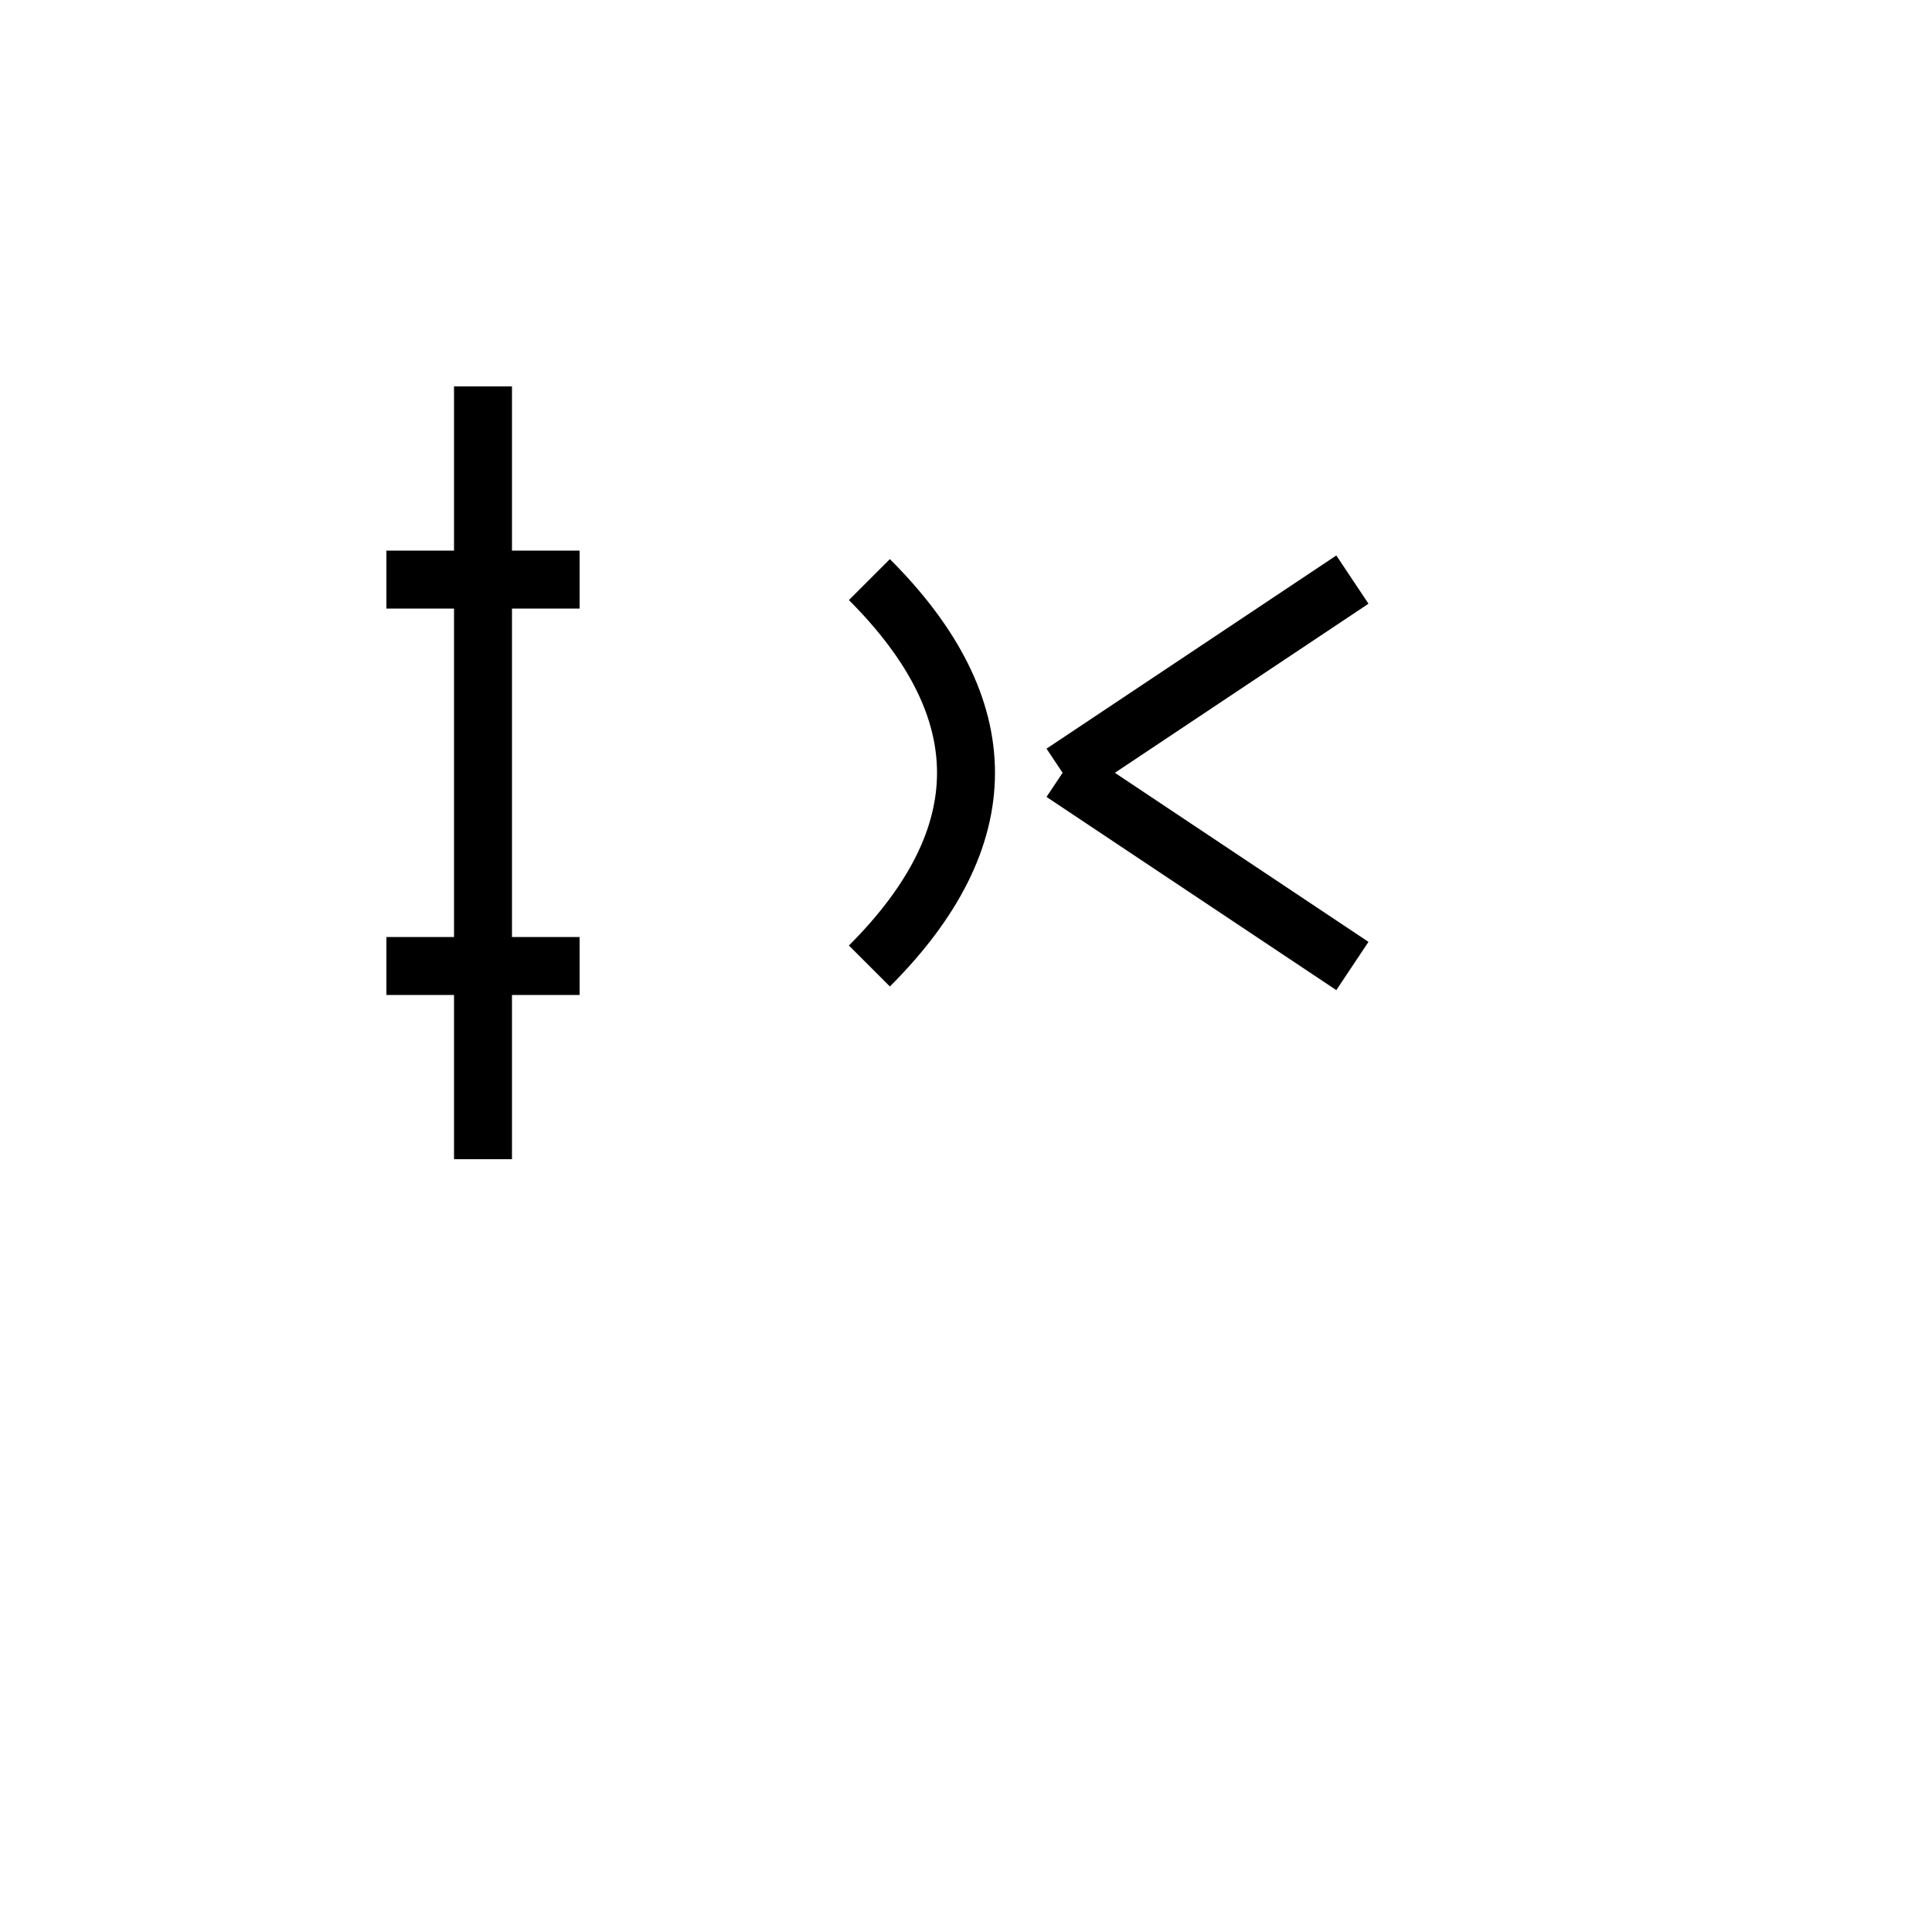 <!-- 肝 -->
<svg xmlns="http://www.w3.org/2000/svg" viewBox="0 0 100 100">
  <g stroke="black" stroke-width="3" fill="none">
    <!-- ⺼ -->
    <line x1="25" y1="20" x2="25" y2="60"/>
    <line x1="20" y1="30" x2="30" y2="30"/>
    <line x1="20" y1="50" x2="30" y2="50"/>
    <!-- 肝臓：分岐器官 -->
    <path d="M45 30 Q55 40 45 50"/>
    <line x1="55" y1="40" x2="70" y2="30"/>
    <line x1="55" y1="40" x2="70" y2="50"/>
  </g>
</svg>
